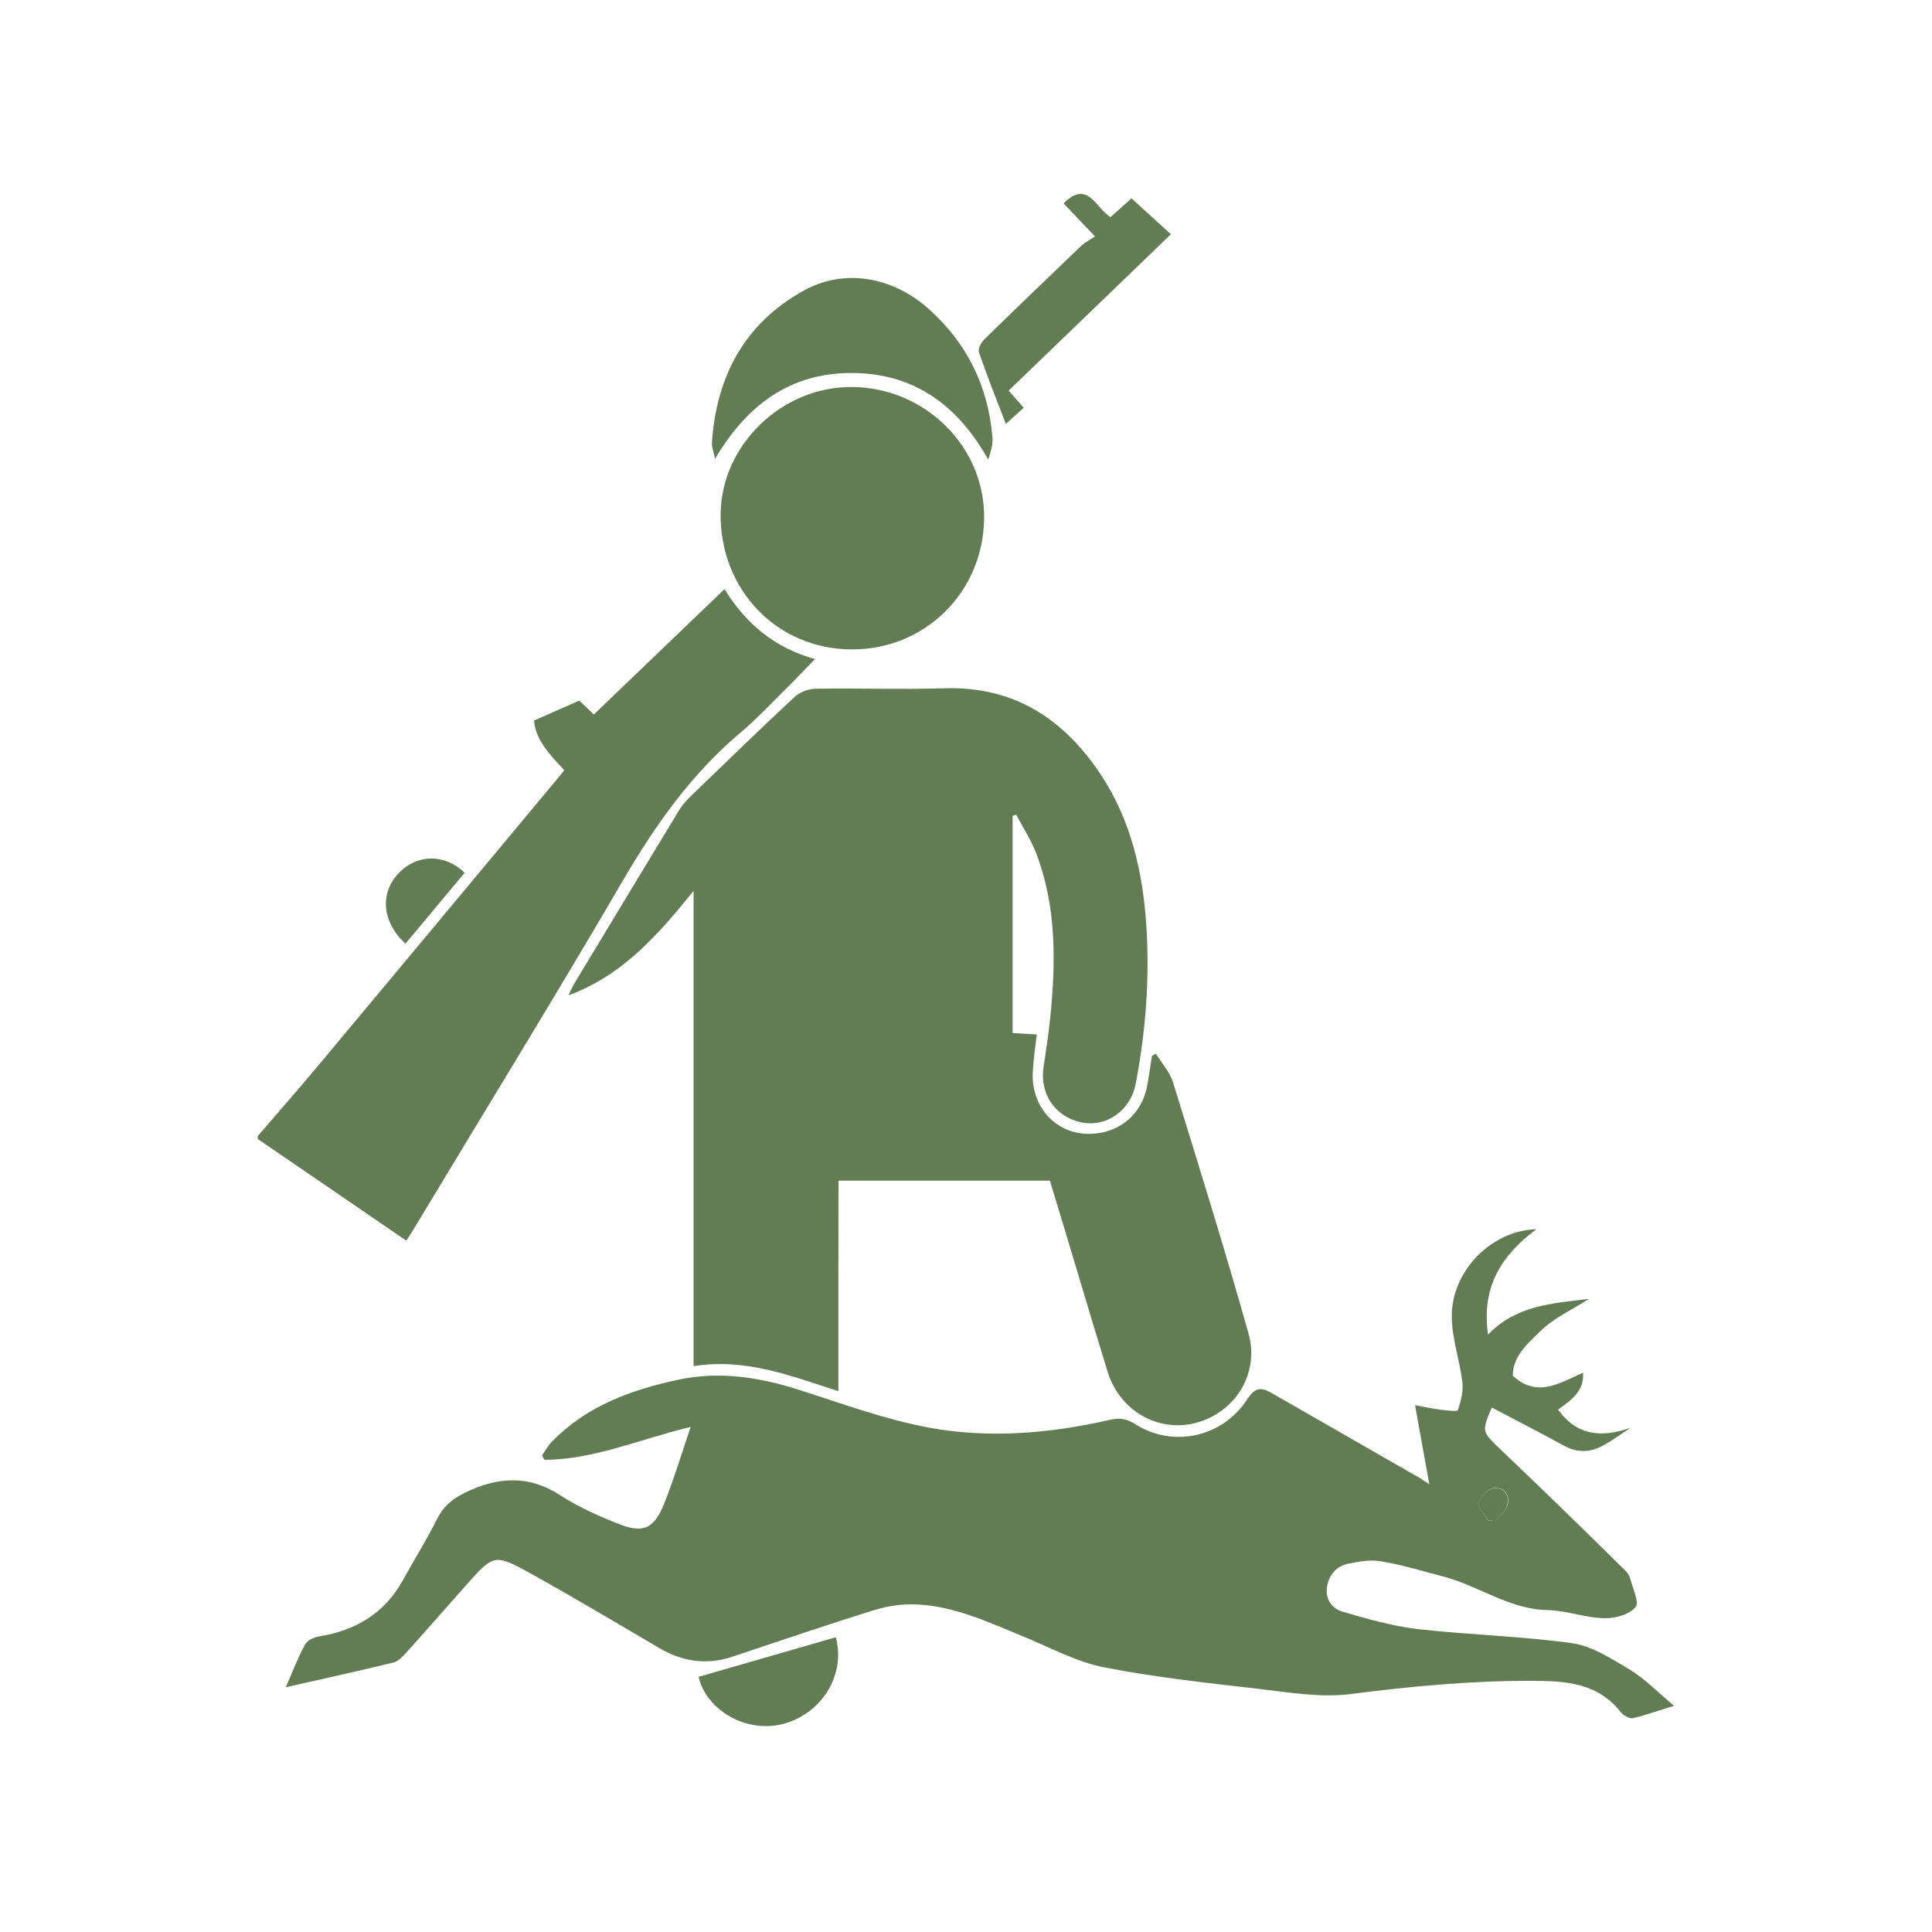 <?xml version="1.0" encoding="utf-8"?>
<!-- Generator: Adobe Illustrator 16.0.0, SVG Export Plug-In . SVG Version: 6.00 Build 0)  -->
<!DOCTYPE svg PUBLIC "-//W3C//DTD SVG 1.1//EN" "http://www.w3.org/Graphics/SVG/1.1/DTD/svg11.dtd">
<svg version="1.1" id="Layer_1" xmlns="http://www.w3.org/2000/svg" xmlns:xlink="http://www.w3.org/1999/xlink" x="0px" y="0px"
	 width="16px" height="16px" viewBox="0 0 16 16" enable-background="new 0 0 16 16" xml:space="preserve">
<g>
	<path fill="#627D53" d="M2.135,9.408c0.172-0.201,0.347-0.399,0.516-0.602C3.308,8.02,3.963,7.233,4.617,6.448
		c0.019-0.021,0.036-0.044,0.056-0.07c-0.122-0.129-0.24-0.256-0.25-0.411C4.552,5.91,4.664,5.861,4.797,5.802
		c0.021,0.02,0.065,0.062,0.121,0.115C5.275,5.574,5.633,5.231,6,4.879C6.179,5.17,6.422,5.368,6.749,5.458
		C6.654,5.556,6.57,5.646,6.481,5.732C6.37,5.843,6.261,5.958,6.141,6.06C5.732,6.402,5.432,6.825,5.164,7.283
		C4.599,8.252,4.01,9.208,3.432,10.169c-0.019,0.031-0.039,0.063-0.067,0.106c-0.413-0.283-0.821-0.563-1.23-0.842
		C2.135,9.424,2.135,9.416,2.135,9.408z"/>
	<path fill="#627D53" d="M6.943,11.521c-0.395-0.127-0.771-0.276-1.199-0.207c0-0.666,0-1.316,0-1.967c0-0.645,0-1.291,0-1.969
		C5.448,7.743,5.16,8.075,4.708,8.243C4.73,8.198,4.74,8.172,4.754,8.149C5.043,7.67,5.332,7.191,5.622,6.713
		c0.025-0.042,0.059-0.08,0.094-0.115c0.286-0.276,0.572-0.554,0.863-0.825c0.043-0.04,0.114-0.068,0.172-0.069
		C7.107,5.698,7.464,5.711,7.821,5.7c0.582-0.018,0.996,0.259,1.302,0.725c0.244,0.374,0.341,0.797,0.37,1.235
		c0.03,0.444-0.005,0.887-0.089,1.322C9.361,9.197,9.163,9.334,8.966,9.297C8.738,9.253,8.607,9.061,8.643,8.83
		c0.021-0.135,0.041-0.27,0.055-0.406c0.046-0.46,0.052-0.919-0.118-1.361c-0.043-0.11-0.109-0.21-0.164-0.316
		c-0.01,0.003-0.02,0.006-0.03,0.009c0,0.596,0,1.192,0,1.799c0.061,0.004,0.125,0.008,0.2,0.012
		C8.573,8.674,8.559,8.775,8.553,8.878C8.539,9.145,8.714,9.357,8.959,9.387c0.275,0.028,0.501-0.14,0.544-0.41
		C9.518,8.898,9.527,8.822,9.54,8.745c0.01-0.007,0.021-0.013,0.032-0.019c0.049,0.078,0.115,0.151,0.142,0.236
		c0.214,0.691,0.429,1.383,0.625,2.079c0.093,0.326-0.101,0.646-0.422,0.739c-0.313,0.09-0.64-0.088-0.743-0.416
		c-0.162-0.524-0.316-1.053-0.479-1.586c-0.58,0-1.159,0-1.751,0C6.943,10.355,6.943,10.932,6.943,11.521z"/>
	<path fill="#627D53" d="M11.837,12.292c-0.042-0.229-0.078-0.435-0.118-0.655c0.076,0.014,0.143,0.029,0.208,0.037
		c0.052,0.006,0.142,0.018,0.146,0.004c0.026-0.074,0.047-0.156,0.038-0.23c-0.022-0.184-0.088-0.364-0.088-0.547
		c-0.002-0.377,0.332-0.713,0.701-0.721c-0.289,0.215-0.457,0.475-0.401,0.873c0.233-0.242,0.526-0.259,0.836-0.296
		c-0.146,0.093-0.292,0.159-0.4,0.265c-0.104,0.102-0.231,0.207-0.231,0.371c0.205,0.188,0.39,0.059,0.582-0.025
		c0.011,0.154-0.098,0.227-0.207,0.306c0.162,0.222,0.365,0.231,0.599,0.151c-0.074,0.049-0.147,0.104-0.226,0.146
		c-0.108,0.061-0.219,0.061-0.33-0.002c-0.196-0.107-0.396-0.209-0.592-0.313c-0.084,0.201-0.082,0.199,0.069,0.344
		c0.339,0.322,0.675,0.65,1.009,0.979c0.026,0.025,0.059,0.056,0.066,0.088c0.023,0.084,0.081,0.207,0.046,0.244
		c-0.056,0.063-0.173,0.094-0.263,0.09c-0.155-0.004-0.311-0.064-0.467-0.067c-0.314-0.007-0.564-0.198-0.854-0.276
		c-0.172-0.045-0.342-0.097-0.517-0.127c-0.092-0.017-0.19,0-0.281,0.02c-0.096,0.021-0.157,0.091-0.172,0.191
		c-0.016,0.104,0.042,0.18,0.128,0.205c0.2,0.059,0.405,0.117,0.61,0.143c0.429,0.049,0.86,0.059,1.285,0.117
		c0.168,0.023,0.329,0.127,0.479,0.217c0.13,0.078,0.237,0.191,0.372,0.303c-0.129,0.038-0.233,0.077-0.342,0.102
		c-0.025,0.006-0.072-0.02-0.094-0.043c-0.193-0.248-0.449-0.266-0.748-0.266c-0.502-0.001-0.996,0.045-1.492,0.109
		c-0.25,0.033-0.515-0.014-0.768-0.043c-0.43-0.049-0.857-0.096-1.277-0.178c-0.229-0.045-0.441-0.162-0.66-0.252
		c-0.291-0.119-0.577-0.256-0.898-0.269c-0.113-0.005-0.233,0.013-0.341,0.046c-0.398,0.123-0.794,0.259-1.19,0.391
		c-0.205,0.065-0.399,0.036-0.584-0.07c-0.357-0.209-0.713-0.422-1.075-0.623c-0.3-0.166-0.307-0.16-0.536,0.098
		c-0.165,0.186-0.329,0.374-0.496,0.559c-0.029,0.031-0.064,0.071-0.104,0.08c-0.288,0.071-0.578,0.133-0.892,0.205
		c0.059-0.136,0.102-0.25,0.161-0.357c0.019-0.034,0.077-0.059,0.121-0.065c0.299-0.05,0.534-0.19,0.685-0.46
		c0.094-0.171,0.198-0.336,0.285-0.51c0.051-0.104,0.123-0.164,0.224-0.215c0.271-0.135,0.53-0.156,0.798,0.018
		c0.145,0.094,0.306,0.166,0.466,0.23c0.218,0.09,0.309,0.051,0.396-0.168c0.078-0.197,0.14-0.402,0.217-0.629
		C5.295,11.92,4.919,12.087,4.51,12.09c-0.007-0.012-0.014-0.023-0.021-0.037c0.026-0.037,0.048-0.08,0.079-0.111
		c0.285-0.295,0.652-0.43,1.041-0.514c0.347-0.076,0.681-0.023,1.014,0.084c0.357,0.114,0.714,0.246,1.082,0.313
		c0.493,0.089,0.99,0.046,1.479-0.065c0.078-0.018,0.137-0.015,0.211,0.03c0.315,0.205,0.731,0.115,0.937-0.206
		c0.058-0.088,0.106-0.099,0.188-0.054c0.396,0.228,0.795,0.455,1.192,0.684C11.75,12.232,11.782,12.257,11.837,12.292z
		 M12.326,12.592c0.021,0,0.04,0.002,0.059,0.002c0.037-0.046,0.092-0.088,0.102-0.139c0.017-0.081-0.041-0.146-0.12-0.131
		c-0.048,0.01-0.111,0.074-0.121,0.121C12.236,12.486,12.296,12.542,12.326,12.592z"/>
	<path fill="#627D53" d="M7.05,5.378C6.434,5.375,5.962,4.884,5.968,4.256c0.006-0.573,0.51-1.058,1.092-1.051
		c0.608,0.007,1.1,0.5,1.09,1.093C8.141,4.907,7.656,5.383,7.05,5.378z"/>
	<path fill="#627D53" d="M5.922,3.799C5.913,3.754,5.894,3.707,5.896,3.663c0.038-0.549,0.271-0.986,0.761-1.257
		C6.993,2.221,7.391,2.29,7.693,2.56C8.01,2.844,8.184,3.2,8.219,3.623C8.224,3.68,8.206,3.74,8.184,3.806
		C7.934,3.36,7.575,3.092,7.06,3.089C6.546,3.086,6.188,3.351,5.922,3.799z"/>
	<path fill="#627D53" d="M9.068,1.958c-0.106-0.111-0.184-0.193-0.26-0.274C9.01,1.483,9.075,1.726,9.197,1.798
		c0.061-0.054,0.121-0.109,0.174-0.155C9.48,1.742,9.583,1.836,9.697,1.94C9.243,2.378,8.8,2.805,8.353,3.235
		c0.044,0.05,0.082,0.093,0.125,0.142C8.423,3.426,8.37,3.475,8.33,3.511C8.256,3.318,8.177,3.12,8.107,2.918
		C8.097,2.89,8.125,2.837,8.151,2.811c0.267-0.261,0.537-0.52,0.805-0.777C8.986,2.006,9.025,1.987,9.068,1.958z"/>
	<path fill="#627D53" d="M5.785,13.887c0.38-0.109,0.759-0.22,1.137-0.328c0.083,0.309-0.114,0.635-0.441,0.719
		C6.176,14.354,5.851,14.163,5.785,13.887z"/>
	<path fill="#627D53" d="M3.848,7.228c-0.163,0.195-0.327,0.391-0.49,0.587C3.163,7.635,3.143,7.397,3.303,7.23
		C3.454,7.072,3.684,7.068,3.848,7.228z"/>
	<path fill="#627D53" d="M12.326,12.592c-0.03-0.05-0.09-0.104-0.082-0.146c0.01-0.047,0.072-0.11,0.121-0.12
		c0.08-0.017,0.137,0.05,0.119,0.131c-0.008,0.051-0.063,0.093-0.101,0.14C12.366,12.594,12.348,12.592,12.326,12.592z"/>
</g>
</svg>
